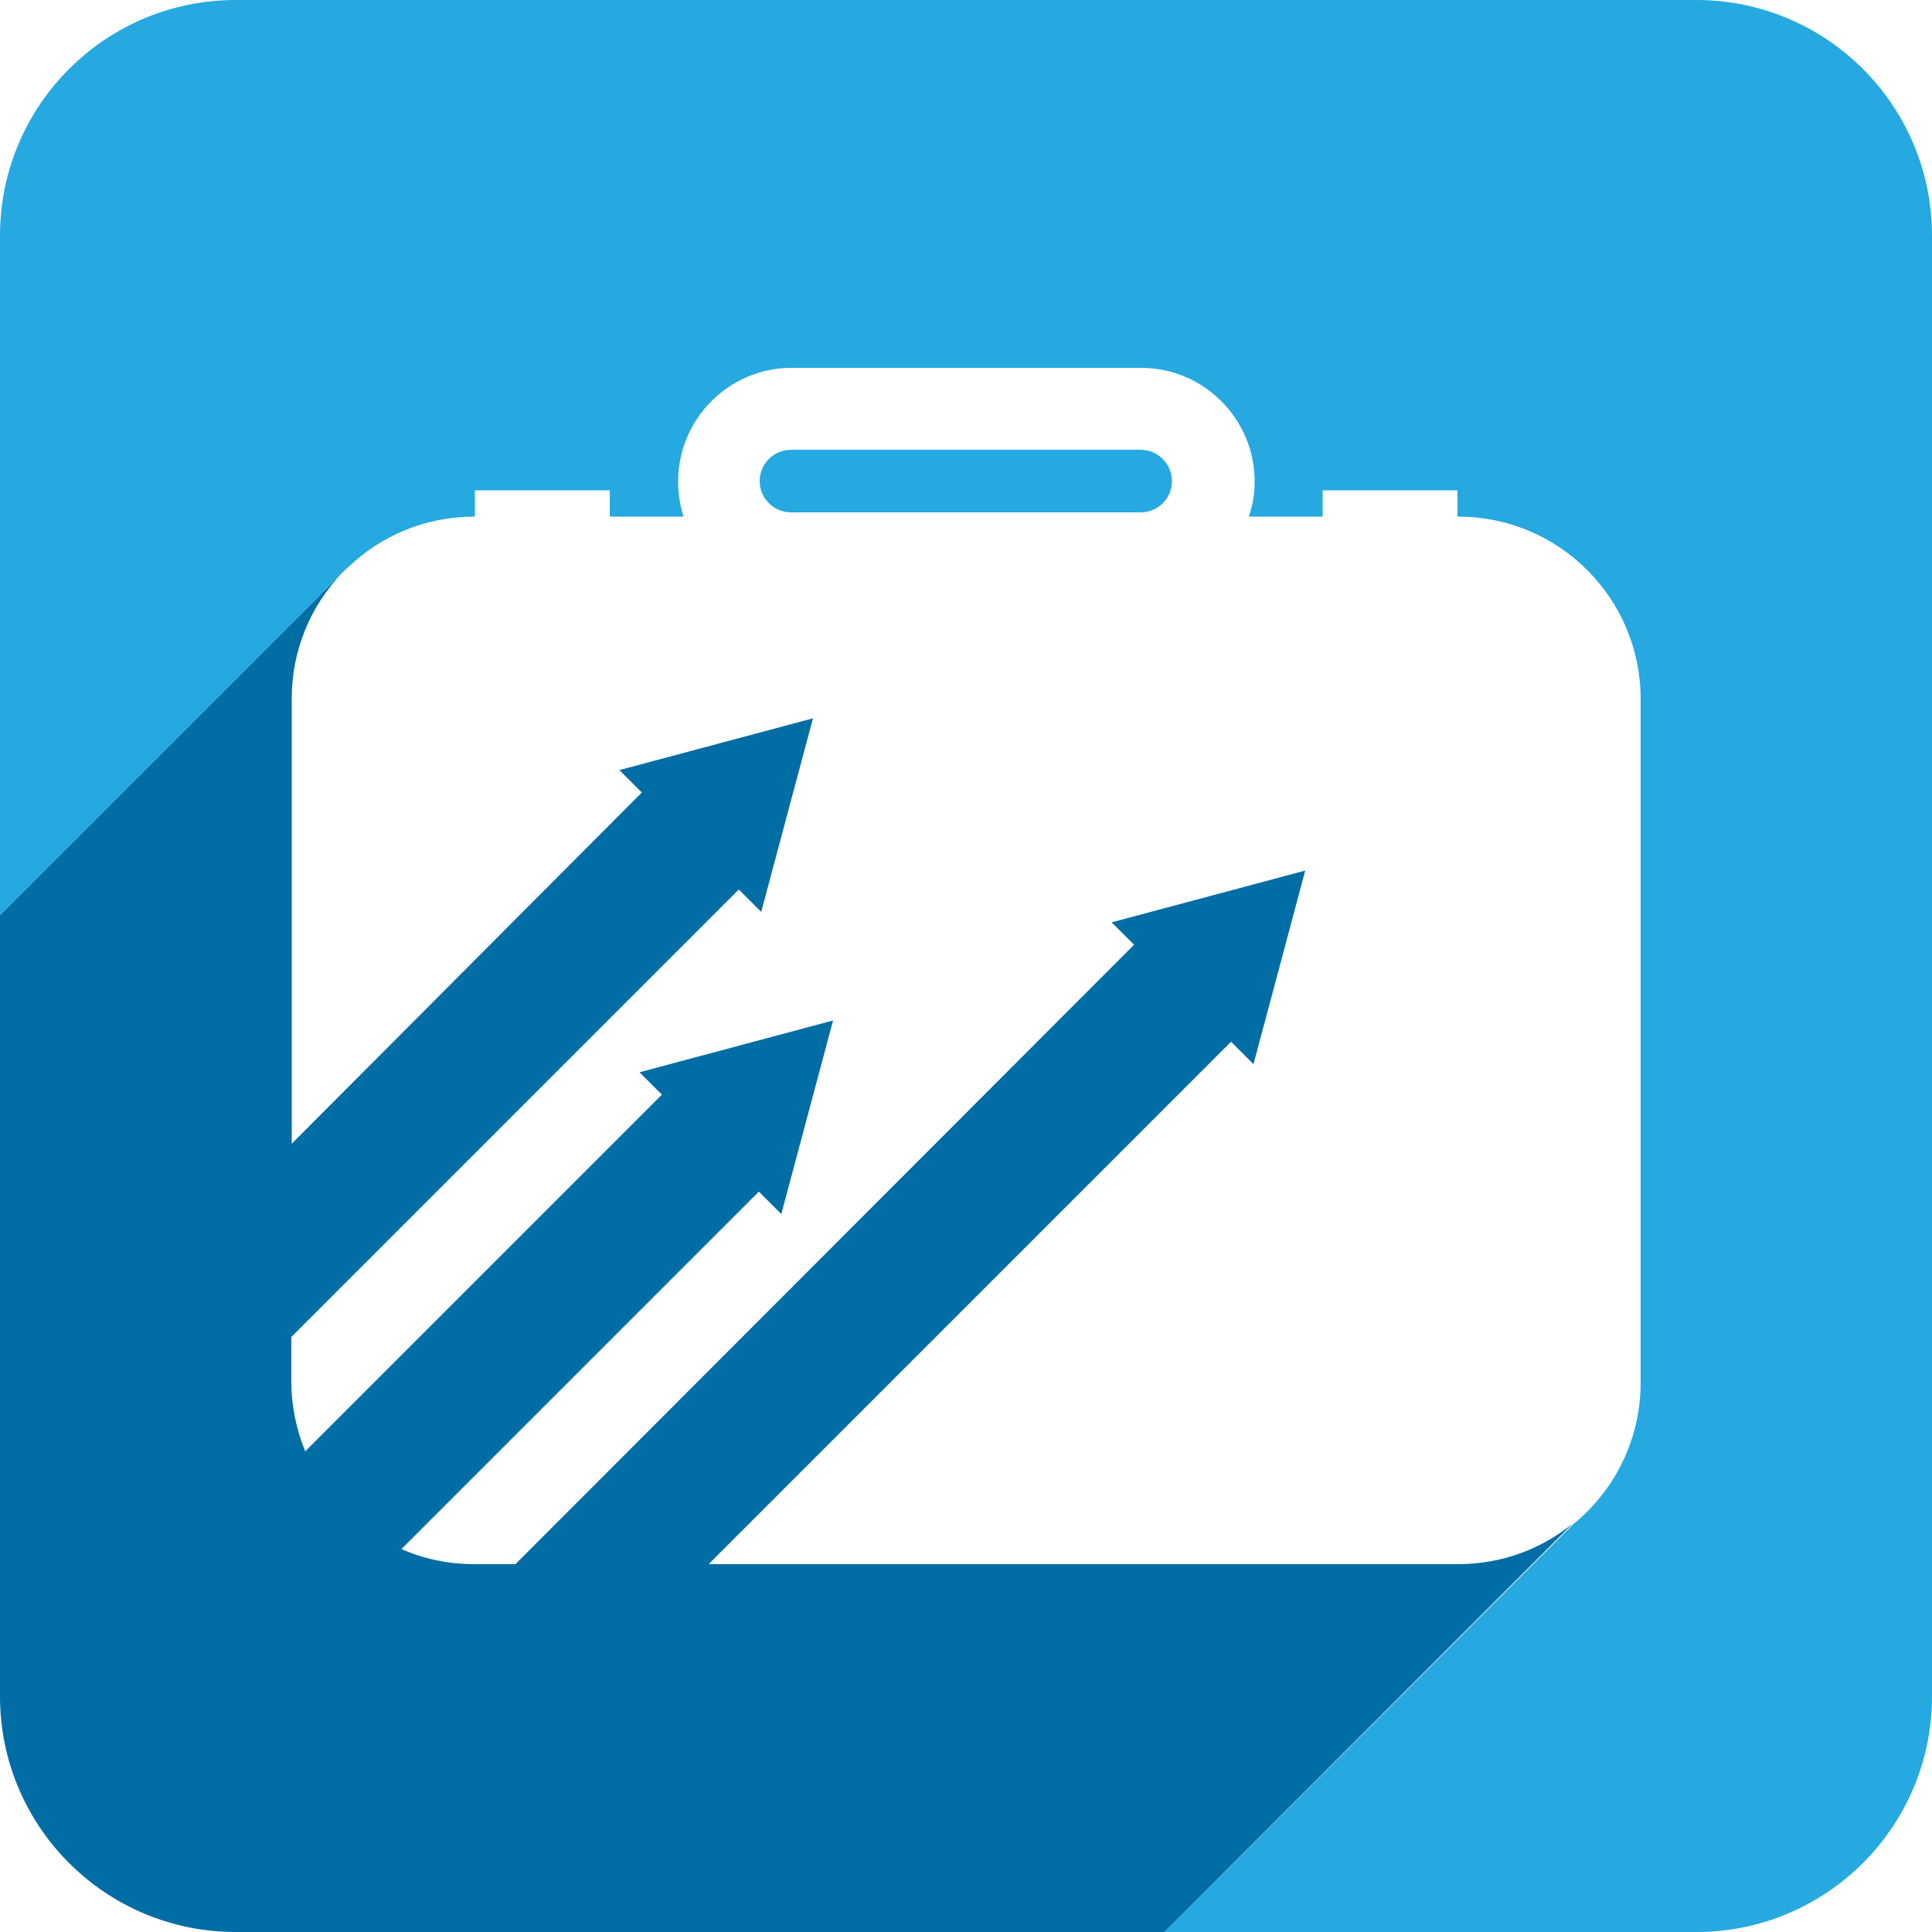 <?xml version="1.0" encoding="utf-8"?>
<!-- Generator: Adobe Illustrator 22.1.0, SVG Export Plug-In . SVG Version: 6.00 Build 0)  -->
<svg version="1.1" id="Modules" xmlns="http://www.w3.org/2000/svg" xmlns:xlink="http://www.w3.org/1999/xlink" x="0px" y="0px"
	 viewBox="0 0 500 500" style="enable-background:new 0 0 500 500;" xml:space="preserve">
<style type="text/css">
	.st0{display:none;}
	.st1{display:inline;filter:url(#Adobe_OpacityMaskFilter);}
	.st2{filter:url(#Adobe_OpacityMaskFilter_1_);}
	.st3{mask:url(#SVGID_1_);fill:url(#SVGID_2_);}
	.st4{display:inline;fill:url(#SVGID_3_);}
	.st5{display:inline;fill:url(#SVGID_4_);}
	.st6{fill:#25A9E0;}
	.st7{fill:#006DA5;}
	.st8{display:inline;fill:url(#SVGID_5_);}
	.st9{display:inline;fill:url(#SVGID_6_);}
	.st10{display:inline;}
	.st11{fill:url(#SVGID_7_);}
	.st12{fill:url(#SVGID_8_);}
	.st13{fill:url(#SVGID_9_);}
	.st14{opacity:0.5;fill:url(#SVGID_10_);}
	.st15{fill:url(#SVGID_11_);}
	.st16{opacity:0.25;fill:url(#SVGID_12_);}
	.st17{fill:url(#SVGID_13_);}
	.st18{opacity:0.25;fill:url(#SVGID_14_);}
	.st19{fill:url(#SVGID_15_);}
	.st20{opacity:0.5;fill:url(#SVGID_16_);}
	.st21{display:inline;opacity:0.25;fill:url(#SVGID_17_);}
</style>
<g id="Hostig" class="st0">
	<defs>
		<filter id="Adobe_OpacityMaskFilter" filterUnits="userSpaceOnUse" x="132.5" y="365.3" width="324.1" height="39">
			<feFlood  style="flood-color:white;flood-opacity:1" result="back"/>
			<feBlend  in="SourceGraphic" in2="back" mode="normal"/>
		</filter>
	</defs>
	<mask maskUnits="userSpaceOnUse" x="132.5" y="365.3" width="324.1" height="39" id="SVGID_1_" class="st10">
		<g style="filter:url(#Adobe_OpacityMaskFilter);">
			<defs>
				<filter id="Adobe_OpacityMaskFilter_1_" filterUnits="userSpaceOnUse" x="132.5" y="365.3" width="324.1" height="39">
					<feFlood  style="flood-color:white;flood-opacity:1" result="back"/>
					<feBlend  in="SourceGraphic" in2="back" mode="normal"/>
				</filter>
			</defs>
			<mask maskUnits="userSpaceOnUse" x="132.5" y="365.3" width="324.1" height="39" id="SVGID_1_">
				<g class="st2">
				</g>
			</mask>
			
				<radialGradient id="SVGID_2_" cx="294.49" cy="996.43" r="162.064" gradientTransform="matrix(1 0 0 0.12 0 264.966)" gradientUnits="userSpaceOnUse">
				<stop  offset="0" style="stop-color:#999999"/>
				<stop  offset="0.127" style="stop-color:#8E8E8E"/>
				<stop  offset="0.347" style="stop-color:#727272"/>
				<stop  offset="0.633" style="stop-color:#444444"/>
				<stop  offset="0.971" style="stop-color:#060606"/>
				<stop  offset="1" style="stop-color:#000000"/>
			</radialGradient>
			<path class="st3" d="M456.5,384.8c0,10.8-72.6,19.5-162,19.5c-89.5,0-162-8.7-162-19.5c0-10.8,72.5-19.5,162-19.5
				C384,365.3,456.5,374.1,456.5,384.8z"/>
		</g>
	</mask>
	
		<radialGradient id="SVGID_3_" cx="294.49" cy="996.43" r="162.064" gradientTransform="matrix(1 0 0 0.12 0 264.966)" gradientUnits="userSpaceOnUse">
		<stop  offset="0" style="stop-color:#606263"/>
		<stop  offset="0.123" style="stop-color:#6B6C6D"/>
		<stop  offset="0.337" style="stop-color:#878889"/>
		<stop  offset="0.615" style="stop-color:#B5B5B6"/>
		<stop  offset="0.943" style="stop-color:#F3F4F4"/>
		<stop  offset="1" style="stop-color:#FFFFFF"/>
	</radialGradient>
	<path class="st4" d="M456.5,384.8c0,10.8-72.6,19.5-162,19.5c-89.5,0-162-8.7-162-19.5c0-10.8,72.5-19.5,162-19.5
		C384,365.3,456.5,374.1,456.5,384.8z"/>
	<radialGradient id="SVGID_4_" cx="51.108" cy="85.525" r="686.455" gradientUnits="userSpaceOnUse">
		<stop  offset="0" style="stop-color:#27A8E0"/>
		<stop  offset="0.118" style="stop-color:#26A4DC"/>
		<stop  offset="0.241" style="stop-color:#2597D1"/>
		<stop  offset="0.365" style="stop-color:#2283BE"/>
		<stop  offset="0.49" style="stop-color:#1E66A4"/>
		<stop  offset="0.6" style="stop-color:#1A4687"/>
		<stop  offset="0.684" style="stop-color:#18386C"/>
		<stop  offset="0.822" style="stop-color:#142444"/>
		<stop  offset="0.932" style="stop-color:#12182C"/>
		<stop  offset="1" style="stop-color:#111323"/>
	</radialGradient>
	<path class="st5" d="M183.9,135.3c-0.8,0-2,0-2.8,0h-66.2c-2.8,0-4.8,2-4.8,4.8c0,2.4,2,4.4,4.8,4.4h38.7h9.9c2.4,0,4.4,2,4.4,4.4
		c0,2.8-2,4.8-4.4,4.8H85.4c-2.4,0-4.4,2-4.4,4.4c0,2.4,2,4.8,4.4,4.8h98.1c2.4,0,4.4,2,4.4,4.4c0,2.4-2,4.4-4.4,4.4H95.4
		c-2.4,0-4.4,2-4.4,4.8c0,2.4,2,4.4,4.4,4.4h65c2.4,0,4.4,2,4.4,4.4c0,2.8-2,4.8-4.4,4.8c-16.8,0-33.1,0-49.4,0H85
		c-2.8,0-4.8,2-4.8,4.4c0,2.4,2,4.4,4.8,4.4h15.1H136c2.4,0,4.4,2.4,4.4,4.8c0,2.4-2,4.4-4.4,4.4H85c-2.8,0-4.8,1.9-4.8,4.8
		c0,2.4,2,4.4,4.8,4.4h71.4c2.4,0,4.4,2,4.4,4.4c0,2.8-2,4.8-4.4,4.8c-31.5,0-63.4,0-94.9,0c-2.4,0-4.4,2-4.4,4.4
		c0,2.4,2,4.4,4.4,4.4h23.1h25.9c2.4,0,4.8,2,4.8,4.8c0,2.4-2,4.3-4.4,4.3H74.3c-2.4,0-4.4,2-4.4,4.4c0,2.8,2,4.8,4.4,4.8h36.3h14.3
		c2.4,0,4.4,2,4.4,4.4l0,0c0,2.4-2,4.8-4.4,4.8c-13.5,0-27.5,0-41,0c-2.8,0-4.8,2-4.8,4.4c0,2.4,2,4.4,4.8,4.4h10.3
		c10.4,15.9,28.3,26.6,49,26.6h29.1c8.4,22.2,29.9,38.5,55.4,38.5c69,0,138.3,0,207.7,0c35.9,0,64.6-29,64.6-64.4
		c0-34.2-26.7-62.4-60.6-64.4c-6.8-40.9-42.7-71.1-84.5-71.1c-4,0-8,0.4-11.9,0.8c-15.6-23.5-41.9-39.4-72.2-39.4
		c-30.7,0-57.4,15.9-72.5,39.7C193.8,136.1,189.1,135.3,183.9,135.3L183.9,135.3z M56.3,262.1h15.5c2.4,0,4.4,2,4.4,4.4
		c0,2.4-2,4.4-4.4,4.4H56.3c-2.4,0-4.8-2-4.8-4.4l0,0C51.5,264.1,53.9,262.1,56.3,262.1L56.3,262.1z M24.4,243.8h36.3
		c2.4,0,4.4,2,4.4,4.4c0,2.8-2,4.8-4.4,4.8H24.4c-2.8,0-4.7-2-4.7-4.8C19.7,245.8,21.6,243.8,24.4,243.8L24.4,243.8z M35.6,225.9
		h9.6c2.4,0,4.4,2,4.4,4.4c0,2.4-2,4.4-4.4,4.4h-9.6c-2.4,0-4.4-2-4.4-4.4C31.2,227.9,33.2,225.9,35.6,225.9L35.6,225.9z M6.1,207.7
		h35.5c2.8,0,4.8,1.9,4.8,4.8c0,2.4-2,4.4-4.8,4.4H6.1c-2.4,0-4.4-2-4.4-4.4C1.7,209.6,3.7,207.7,6.1,207.7L6.1,207.7z M61.1,207.7
		h7.6c2.8,0,4.8,1.9,4.8,4.8c0,2.4-2,4.4-4.8,4.4h-7.6c-2.8,0-4.8-2-4.8-4.4C56.3,209.6,58.3,207.7,61.1,207.7L61.1,207.7z
		 M44.3,189.8h20.7c2.4,0,4.4,2,4.4,4.4c0,2.4-2,4.4-4.4,4.4H44.3c-2.8,0-4.8-2-4.8-4.4C39.6,191.7,41.6,189.8,44.3,189.8
		L44.3,189.8z M98.2,135.3h-8c-2.4,0-4.4,2-4.4,4.8c0,2.4,2,4.4,4.4,4.4h8c2.4,0,4.8-2,4.8-4.4C102.9,137.3,100.5,135.3,98.2,135.3
		L98.2,135.3z M9.7,171.5h66.2c2.8,0,4.8,2,4.8,4.8c0,2.4-2,4.4-4.8,4.4H9.7c-2.4,0-4.4-2-4.4-4.4C5.3,173.4,7.3,171.5,9.7,171.5
		L9.7,171.5z M47.5,153.6h16.3c2.4,0,4.4,2,4.4,4.4c0,2.4-2,4.8-4.4,4.8H47.5c-2.4,0-4.4-2.4-4.4-4.8
		C43.2,155.6,45.2,153.6,47.5,153.6L47.5,153.6z M219,239.8l13.6-3.2c-6.8-35,28.7-56,59.4-37.4c9.9-26.2,33.9-42.9,63-42.9
		c32.7,0,59.4,23.5,64.6,55.3c-13.6,4-26.7,13.5-35.1,30.2c30.7-25,95.3-22.7,95.3,29.8c0,24.2-19.5,44.1-44.3,44.1
		c-69.4,0-138.7,0-207.7,0C182.7,315.7,173.1,250.2,219,239.8L219,239.8z"/>
</g>
<g id="Business_Manager">
	<path class="st6" d="M204.7,132.6h90.5c4.5,0,8.1-3.6,8.1-8.1c0-4.5-3.7-8.1-8.1-8.1h-90.5c-4.5,0-8.1,3.7-8.1,8.1
		C196.6,129,200.3,132.6,204.7,132.6z"/>
	<path class="st7" d="M377.4,404.8H183.4l135.2-135.2l5.8,5.8l13.4-50.1l-50.1,13.4l5.8,5.8L133.4,404.8h-10.8
		c-6.7,0-13-1.4-18.7-3.9l92.5-92.5l5.8,5.8l13.4-50.1l-50.1,13.4l5.8,5.8l-92.3,92.3c-2.3-5.6-3.6-11.7-3.6-18.1V346l115.8-115.8
		l5.8,5.8l13.4-50.1l-50.1,13.4l5.8,5.8L75.5,296V180.8c0-12.7,5-24.2,13.2-32.7L0,236.8V439c0,33.7,27.3,61,61,61h240.4L407,394.3
		C398.9,400.9,388.6,404.8,377.4,404.8z"/>
	<path class="st6" d="M439,0H61C27.3,0,0,27.3,0,61v175.8l88.7-88.7c0.4-0.4,0.8-0.8,1.3-1.2l0.6-0.6l-0.6,0.6
		c8.5-8.2,20-13.2,32.7-13.2h0.2v-6.8h34.9v6.8h19.1c-0.9-2.9-1.4-5.9-1.4-9.1c0-16.2,13.2-29.4,29.3-29.4h90.5
		c16.2,0,29.4,13.2,29.4,29.4c0,3.2-0.5,6.2-1.5,9.1h19.1v-6.8h34.9v6.8h0.2c26,0,47.2,21.1,47.2,47.2v176.9
		c0,11.2-3.9,21.6-10.5,29.7l0.1-0.1l-0.1,0.1c-2.1,2.6-4.4,4.9-7,7L301.4,500H439c33.7,0,61-27.3,61-61V61C500,27.3,472.7,0,439,0z
		"/>
</g>
<g id="Group_1_" class="st0">
	
		<radialGradient id="SVGID_5_" cx="254.378" cy="234.501" r="145.181" gradientTransform="matrix(1 0 0 -1 0 502)" gradientUnits="userSpaceOnUse">
		<stop  offset="0.2" style="stop-color:#F19720"/>
		<stop  offset="1" style="stop-color:#955123"/>
	</radialGradient>
	<path class="st8" d="M303.7,366.9L303.7,366.9L303.7,366.9c-66.3,0.1-82.8-46-98.7-90.7c-3.1-8.7-6.1-17.4-9.7-25.3l0,0
		c-0.8-1.8-1.7-3.6-2.5-5.4l-0.1-0.2c-0.4-0.8-0.8-1.6-1.2-2.5v-0.1L191,242v-0.1c-7.9-14-18.9-26-37.8-26l0,0v-0.1
		c-10.4,0-20.9,4.3-29.4,11.2c-8.5,6.9-15,16.3-17.5,26.7l0,0c-2.5,10.4-0.5,19.8,4.8,26.7c4.9,6.5,12.7,10.7,22.3,11.1
		s18.6-2.7,22.9-4.7c-9.9,4.8-20.7,7.4-31.7,7.5c-27,0-45.9-16.9-49.4-40.5c-1-7.6-0.6-15.3,1.2-22.7c3.7-14.4,11.2-27.6,21.8-38.1
		c19.8-15.9,44-24.8,66.3-24.8V168l0,0c57.3,0,72,41.2,87.1,83.7c0.8,2.4,1.7,4.8,2.6,7.2l0,0c2.8,7.7,5.7,15.2,9,22.3l0.1,0.1
		c0.2,0.4,0.4,0.8,0.6,1.2v0.1l0.6,1.2l0.1,0.2c0.2,0.4,0.4,0.8,0.6,1.2v0.1c10.3,19.9,26.4,34.6,51.7,33.9c16-0.5,33-7.1,46.9-18.7
		c14.5-12,24.8-28.4,29.4-46.7l0,0c4.4-18.3,1.5-34.8-7-46.7c-14.9-20.7-46.1-24.6-73.8-9.8c7.8-4.3,22.6-13,49.6-13.2
		c43,0,71.8,29.7,71.9,69.7l0,0c-0.1,13.1-2.9,26.1-8.1,38.1c-9.2,15.8-21.1,29.8-35.1,41.5C364.8,355.1,333.7,366.9,303.7,366.9
		L303.7,366.9z"/>
	
		<radialGradient id="SVGID_6_" cx="250.391" cy="262.07" r="154.315" gradientTransform="matrix(1 0 0 -1 0 502)" gradientUnits="userSpaceOnUse">
		<stop  offset="0" style="stop-color:#F4AC3D"/>
		<stop  offset="1" style="stop-color:#F19720"/>
	</radialGradient>
	<path class="st9" d="M283.7,163.5c20.8-14,44.8-23.1,74.3-23.1l0,0v0.1c31.5,0,56.2,12.8,71,33.6c14.7,20.4,19.7,48.6,12.3,79.6
		l0,0c-3.2,13.4-8.4,26.2-15.3,38.1c2.3-5.4,4.1-10.9,5.5-16.6c1.7-7,2.6-14.2,2.6-21.5l0,0c-0.1-40-29-69.7-71.9-69.7
		c-26.9,0.2-41.7,8.9-49.4,13.2l1.4-0.7c-17.4,8.9-32.8,24.1-47.4,40.8c-17.8,20.3-34.1,41.8-53.5,60.9
		c-24.4,24-52.1,41.3-89.4,41.3l0,0v-0.1c-23.7,0-42.8-9.6-54.6-25s-16.2-36.9-10.5-60.6l0,0c5.4-22.7,19.8-44.8,39.8-60.8
		c-10.6,10.5-18.2,23.6-21.8,38.1c-1.9,7.4-2.3,15.1-1.2,22.7c3.5,23.7,22.4,40.5,49.4,40.5c20.3,0,40.7-9.6,55.9-24.5
		c13.3-12.1,24.8-26.3,36.4-39.9C237.4,205.9,257,181.5,283.7,163.5L283.7,163.5z"/>
</g>
<g class="st0">
	<g class="st10">
		<g>
			<linearGradient id="SVGID_7_" gradientUnits="userSpaceOnUse" x1="151.775" y1="184.118" x2="348.223" y2="184.118">
				<stop  offset="0" style="stop-color:#00A44F"/>
				<stop  offset="0.5" style="stop-color:#CDDB44"/>
				<stop  offset="1" style="stop-color:#00A44F"/>
			</linearGradient>
			<path class="st11" d="M250,150.3c-42.8,0-79.8,24.4-98.2,60c6.7,1.4,13,4,18.6,7.6c15.3-28.2,45.3-47.5,79.6-47.5
				c34.3,0,64.3,19.2,79.6,47.5c5.7-3.6,12-6.1,18.6-7.6C329.8,174.8,292.8,150.3,250,150.3z"/>
			<linearGradient id="SVGID_8_" gradientUnits="userSpaceOnUse" x1="59.001" y1="196.729" x2="440.997" y2="196.729">
				<stop  offset="0" style="stop-color:#00A44F"/>
				<stop  offset="0.5" style="stop-color:#CDDB44"/>
				<stop  offset="1" style="stop-color:#00A44F"/>
			</linearGradient>
			<path class="st12" d="M86.3,310c-4.7-15.5-7.2-32-7.2-49C79.1,166.7,155.8,90,250,90c94.2,0,170.9,76.7,170.9,170.9
				c0,17-2.5,33.5-7.2,49c6,3.9,11.6,8.5,16.7,13.6c6.9-19.6,10.6-40.7,10.6-62.6c0-105.3-85.7-191-191-191
				c-105.3,0-191,85.7-191,191c0,21.9,3.8,43,10.6,62.6C74.7,318.4,80.3,313.9,86.3,310z"/>
			<linearGradient id="SVGID_9_" gradientUnits="userSpaceOnUse" x1="104.395" y1="165.949" x2="395.603" y2="165.949">
				<stop  offset="0" style="stop-color:#00A44F"/>
				<stop  offset="0.5" style="stop-color:#CDDB44"/>
				<stop  offset="1" style="stop-color:#00A44F"/>
			</linearGradient>
			<path class="st13" d="M250,110.1c-69.6,0-128.3,47.4-145.6,111.6c7.3-5.8,15.9-9.9,25.2-11.6c19.9-46.9,66.4-79.9,120.4-79.9
				c54.1,0,100.5,33,120.4,79.9c9.3,1.8,17.9,5.8,25.2,11.6C378.3,157.5,319.6,110.1,250,110.1z"/>
		</g>
		<linearGradient id="SVGID_10_" gradientUnits="userSpaceOnUse" x1="59.001" y1="190.422" x2="440.997" y2="190.422">
			<stop  offset="0" style="stop-color:#00A44F"/>
			<stop  offset="0.5" style="stop-color:#CDDB44"/>
			<stop  offset="1" style="stop-color:#00A44F"/>
		</linearGradient>
		<path class="st14" d="M59.1,264.2c0-1.1-0.1-2.2-0.1-3.3c0-105.3,85.7-191,191-191c105.3,0,191,85.7,191,191c0,1.1,0,2.2-0.1,3.3
			C439.5,160.1,354.4,75.9,250,75.9C145.6,75.9,60.5,160.1,59.1,264.2z M420.8,263.4c-0.2,16.2-2.7,31.8-7.1,46.6
			c0.5,0.3,0.9,0.7,1.3,1c3.8-14.1,5.9-28.8,5.9-44C420.9,265.7,420.8,264.6,420.8,263.4z M79.1,266.9c0,15.2,2.1,29.9,5.9,44
			c0.5-0.3,0.9-0.7,1.3-1c-4.4-14.8-6.9-30.4-7.1-46.6C79.2,264.6,79.1,265.7,79.1,266.9z M250,110.1
			c-69.6,0-128.3,47.4-145.6,111.6c0.8-0.6,1.6-1.1,2.4-1.7c19.8-60.3,76.4-103.9,143.2-103.9c66.8,0,123.4,43.7,143.2,103.9
			c0.8,0.6,1.6,1.1,2.4,1.7C378.3,157.5,319.6,110.1,250,110.1z M250,150.3c-42.8,0-79.8,24.4-98.2,60c1,0.2,2,0.5,2.9,0.8
			c19.2-32.7,54.7-54.8,95.3-54.8s76.1,22.1,95.3,54.8c1-0.3,1.9-0.5,2.9-0.8C329.8,174.8,292.8,150.3,250,150.3z"/>
		<linearGradient id="SVGID_11_" gradientUnits="userSpaceOnUse" x1="378.869" y1="405.773" x2="378.869" y2="227.067">
			<stop  offset="0" style="stop-color:#235FAB"/>
			<stop  offset="0.462" style="stop-color:#4089C8"/>
			<stop  offset="1" style="stop-color:#5FB7E7"/>
		</linearGradient>
		<path class="st15" d="M402,273.3c0-25.6-18.9-46.3-42.1-46.3c-23.3,0-42.1,20.7-42.1,46.3c0,17.7,9.1,33.1,22.4,40.9
			c-9.9,2.6-19.1,7.2-27.4,13.2c25.2,17.8,43.1,45.8,49.6,78.4h71.2c6.6,0,12.1-5.4,11.3-12c-4.5-39.1-31-70.7-65.4-79.6
			C392.9,306.5,402,291.1,402,273.3z"/>
		<linearGradient id="SVGID_12_" gradientUnits="userSpaceOnUse" x1="400.928" y1="405.773" x2="400.928" y2="227.067">
			<stop  offset="0" style="stop-color:#221F1F"/>
			<stop  offset="1" style="stop-color:#808083"/>
		</linearGradient>
		<path class="st16" d="M444.9,393.8c-4.5-39.1-31-70.7-65.4-79.6c13.3-7.8,22.5-23.1,22.5-40.9c0-25.6-18.9-46.3-42.1-46.3
			c-1,0-2,0.1-3,0.2c21.9,1.7,39.2,21.7,39.2,46.1c0,17.7-9.1,33.1-22.4,40.9c34.4,8.9,60.8,40.5,65.4,79.6c0.7,6.6-4.7,12-11.3,12
			h6C440.2,405.8,445.7,400.4,444.9,393.8z"/>
		<linearGradient id="SVGID_13_" gradientUnits="userSpaceOnUse" x1="121.259" y1="405.773" x2="121.259" y2="227.067">
			<stop  offset="0" style="stop-color:#235FAB"/>
			<stop  offset="0.462" style="stop-color:#4089C8"/>
			<stop  offset="1" style="stop-color:#5FB7E7"/>
		</linearGradient>
		<path class="st17" d="M159.8,314.2c13.3-7.8,22.4-23.1,22.4-40.9c0-25.6-18.9-46.3-42.1-46.3c-23.3,0-42.1,20.7-42.1,46.3
			c0,17.7,9.1,33.1,22.4,40.9c-34.4,8.9-60.8,40.5-65.4,79.6c-0.8,6.6,4.7,12,11.3,12h71.7c6.5-32.4,24.3-60.3,49.4-78.2
			C179.2,321.5,169.9,316.8,159.8,314.2z"/>
		<linearGradient id="SVGID_14_" gradientUnits="userSpaceOnUse" x1="159.821" y1="405.773" x2="159.821" y2="227.067">
			<stop  offset="0" style="stop-color:#221F1F"/>
			<stop  offset="1" style="stop-color:#808083"/>
		</linearGradient>
		<path class="st18" d="M159.8,314.2c13.3-7.8,22.4-23.1,22.4-40.9c0-25.6-18.9-46.3-42.1-46.3c-1,0-2,0.1-3,0.2
			c21.9,1.7,39.1,21.7,39.1,46.1c0,17.7-9.1,33.1-22.4,40.9c10,2.6,19.3,7.3,27.7,13.4c-25,17.8-42.9,45.8-49.4,78.2h6
			c6.5-32.4,24.3-60.3,49.4-78.2C179.2,321.5,169.9,316.8,159.8,314.2z"/>
		<linearGradient id="SVGID_15_" gradientUnits="userSpaceOnUse" x1="250.256" y1="430.088" x2="250.256" y2="202.773">
			<stop  offset="0" style="stop-color:#235FAB"/>
			<stop  offset="0.462" style="stop-color:#4089C8"/>
			<stop  offset="1" style="stop-color:#5FB7E7"/>
		</linearGradient>
		<path class="st19" d="M358.6,418.1c-5.6-49.2-38.3-89.9-83.3-101.5l-7.4-1.9l6.7-3.9c17.1-10,27.8-29.4,27.8-50.7
			c0-31.6-23.4-57.3-52.2-57.3c-28.8,0-52.2,25.7-52.2,57.3c0,21.3,10.7,40.7,27.8,50.7l6.7,3.9l-7.4,1.9
			c-45,11.6-77.7,52.3-83.3,101.5c-0.8,6.6,4.6,12,11.2,12l194.4,0C354.1,430.1,359.4,424.7,358.6,418.1z M250,425l-19.1-25
			l16.4-69.1l-11.3-14.2c4.3,1.4,9.1,2.2,14.1,2.2c5,0,9.8-0.8,14.1-2.2l-11.4,14.2l16.4,69.1L250,425z"/>
		<linearGradient id="SVGID_16_" gradientUnits="userSpaceOnUse" x1="302.979" y1="430.088" x2="302.979" y2="202.773">
			<stop  offset="0" style="stop-color:#808083"/>
			<stop  offset="1" style="stop-color:#221F1F"/>
		</linearGradient>
		<path class="st20" d="M358.6,418.1c-5.6-49.2-38.3-89.9-83.3-101.5l-7.4-1.9l6.7-3.9c17.1-10,27.8-29.4,27.8-50.7
			c0-31.6-23.4-57.3-52.2-57.3c-1,0-2,0.1-3,0.2c27.4,1.7,49.2,26.7,49.2,57.2c0,21.3-10.7,40.7-27.8,50.7l-6.7,3.9l7.4,1.9
			c45,11.6,77.7,52.3,83.3,101.5c0.7,6.6-4.6,12-11.2,12h6C354.1,430.1,359.4,424.7,358.6,418.1z"/>
	</g>
	<linearGradient id="SVGID_17_" gradientUnits="userSpaceOnUse" x1="298.476" y1="430.088" x2="298.476" y2="202.773">
		<stop  offset="0" style="stop-color:#221F1F"/>
		<stop  offset="1" style="stop-color:#808083"/>
	</linearGradient>
	<path class="st21" d="M358.6,418.1c-5.6-49.2-38.3-89.9-83.3-101.5l-7.4-1.9l6.7-3.9c17.1-10,27.8-29.4,27.8-50.7
		c0-31.6-23.4-57.3-52.2-57.3c-4.1,0-8.1,0.6-12,1.6c23,6,40.2,28.7,40.2,55.8c0,21.3-11.1,46.3-28.2,56.3l-3.8,2.2
		c1.2,0.1,2.3,0.3,3.5,0.3c2.2,0,4.3-0.2,6.3-0.5c0.3-0.1,0.6-0.1,0.8-0.1c0,0,0,0,0,0c2.4-0.4,4.8-0.9,7-1.7l-2.5,3.2
		c39.7,14.8,67.9,52.8,73,98.2c0.7,6.6-4.5,12-11.2,12h24C354.1,430.1,359.4,424.7,358.6,418.1z"/>
</g>
</svg>
